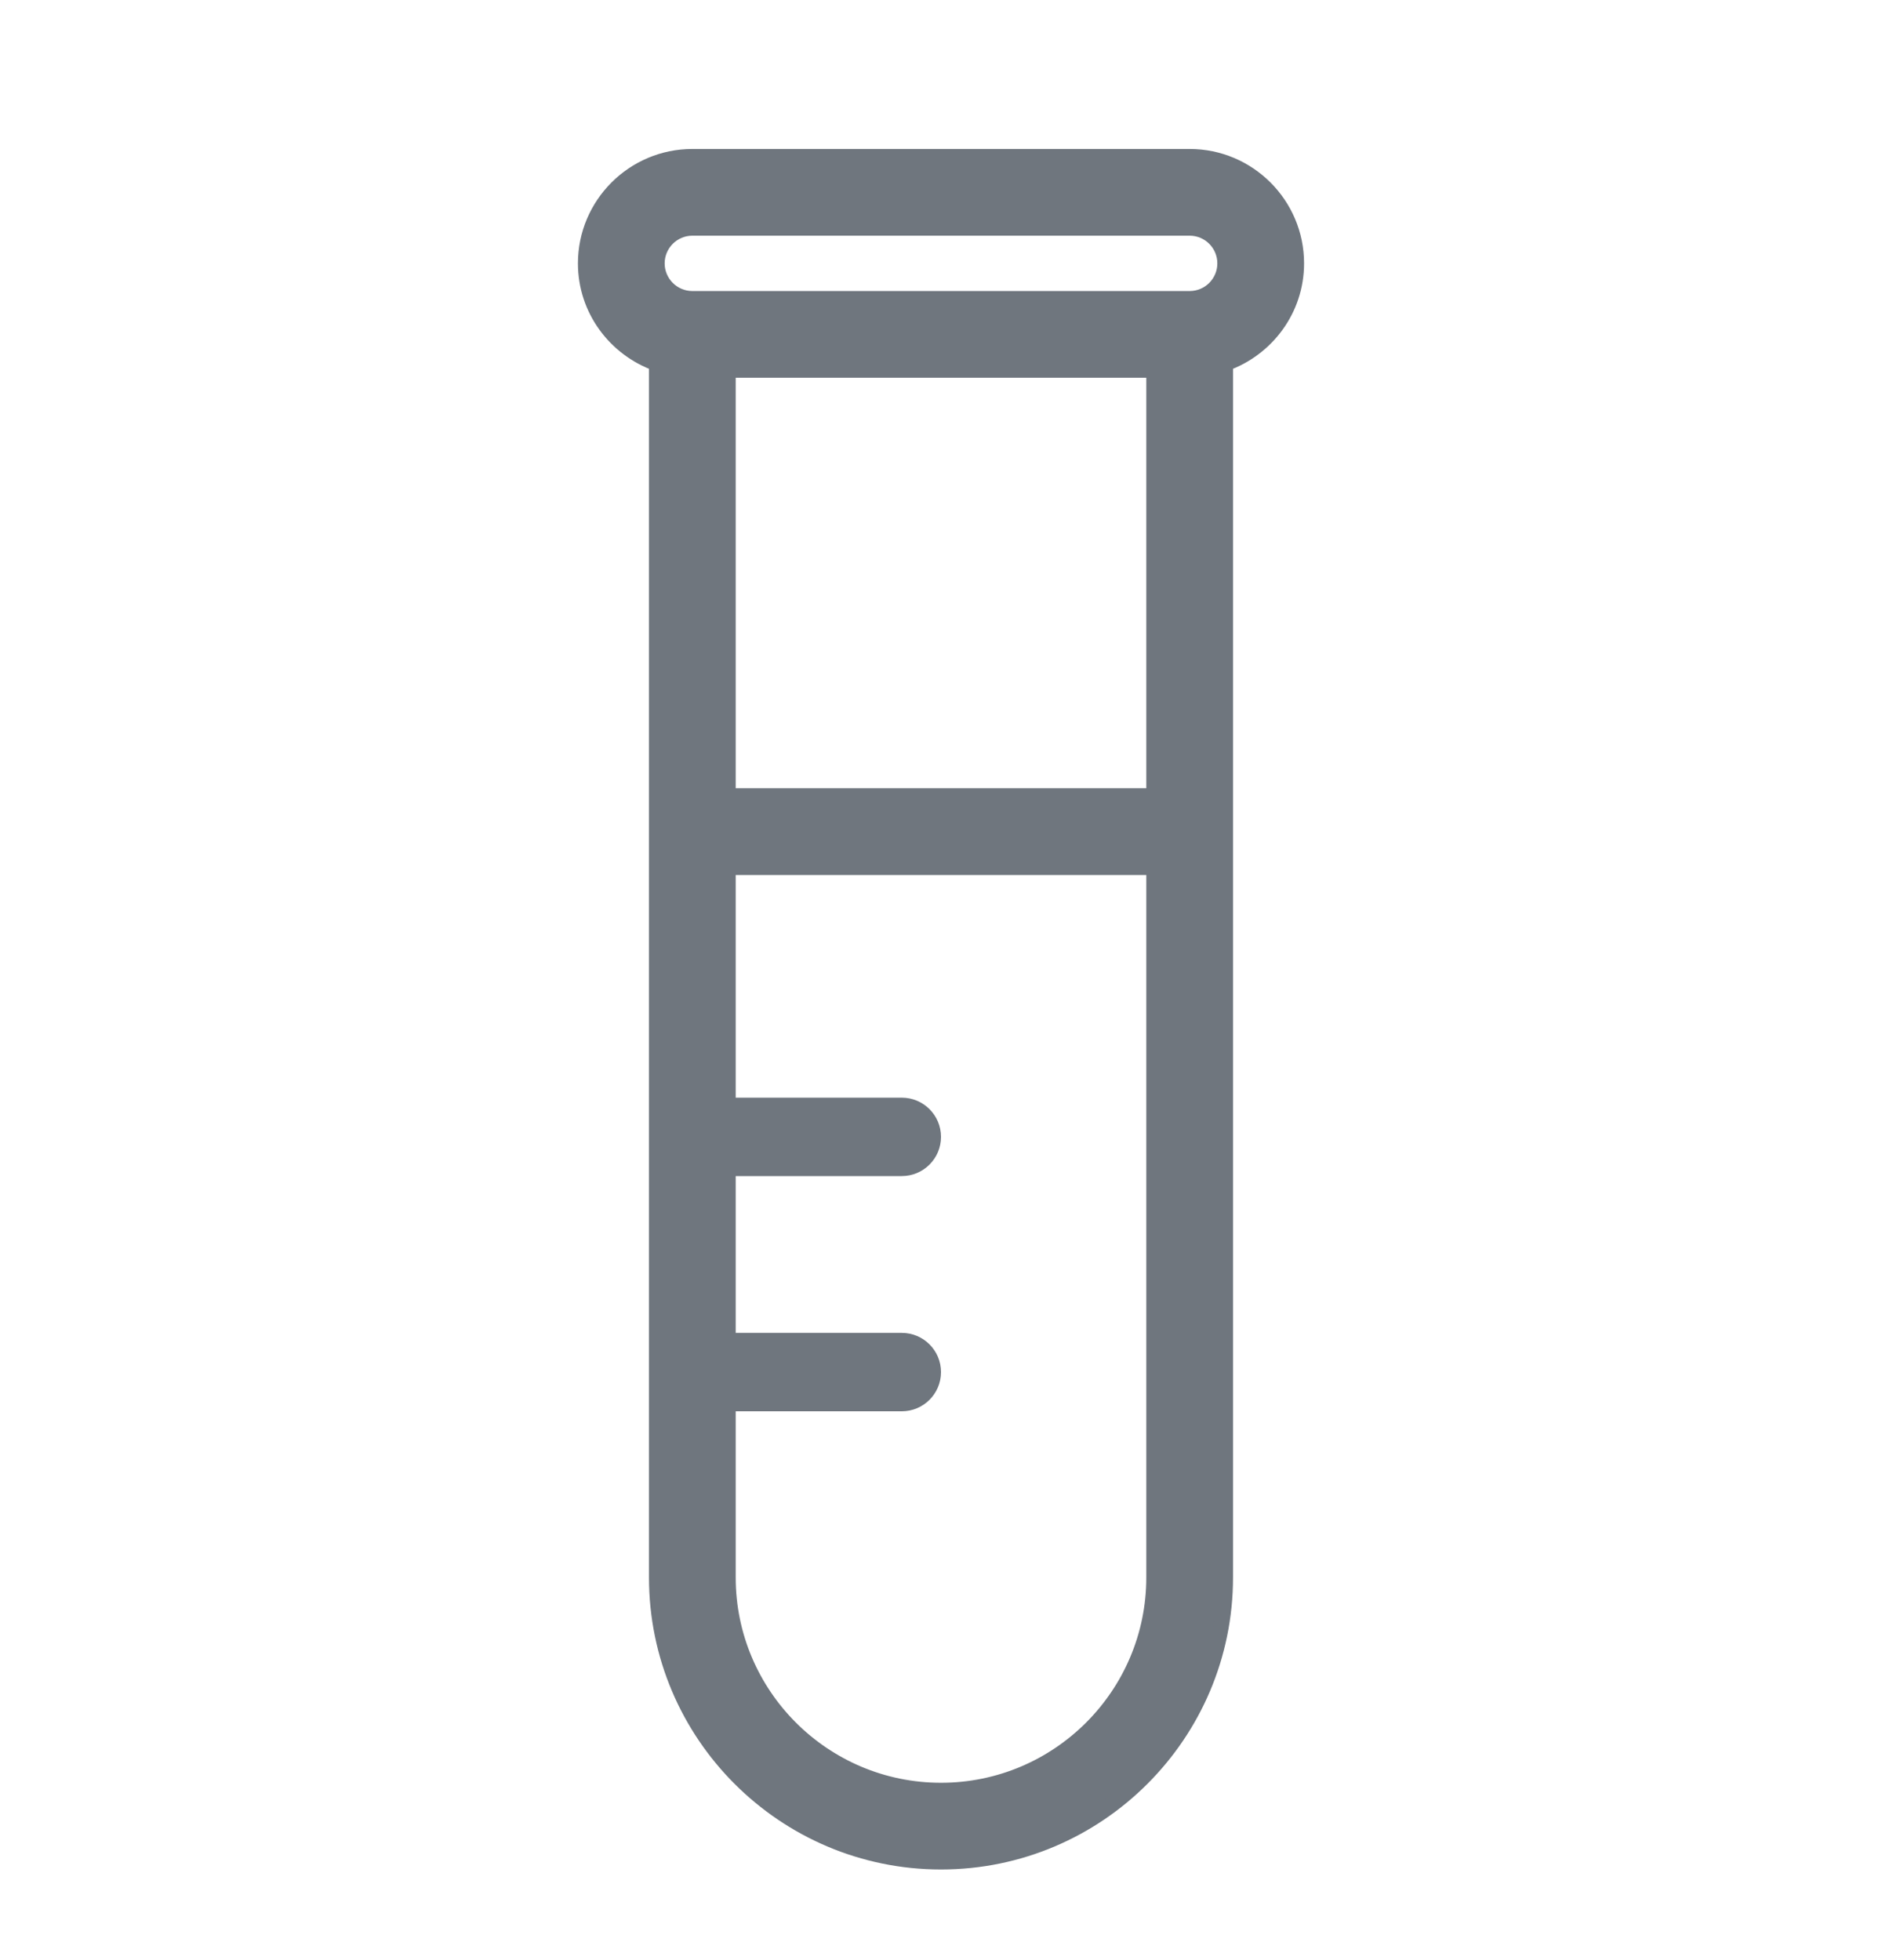 <svg width="24" height="25" viewBox="0 0 24 25" fill="none" xmlns="http://www.w3.org/2000/svg">
<path d="M15.171 2H8.829C8.08 2 7.47 2.61 7.47 3.359C7.47 3.949 7.85 4.447 8.376 4.635V20.12C8.376 22.118 10.001 23.744 12 23.744C13.999 23.744 15.624 22.118 15.624 20.12V4.635C16.15 4.447 16.53 3.949 16.53 3.359C16.53 2.61 15.92 2 15.171 2ZM14.718 20.12C14.718 21.619 13.499 22.838 12 22.838C10.501 22.838 9.282 21.619 9.282 20.12V11.06H14.718V20.12ZM14.718 10.154H9.282V4.718H14.718V10.154ZM15.171 3.812H8.829C8.58 3.812 8.376 3.609 8.376 3.359C8.376 3.109 8.58 2.906 8.829 2.906H15.171C15.421 2.906 15.624 3.109 15.624 3.359C15.624 3.609 15.421 3.812 15.171 3.812Z" fill="#6F767E" stroke="#6F767E" stroke-width="0.2"/>
<path d="M9 14H11.5C11.776 14 12 14.224 12 14.5C12 14.776 11.776 15 11.5 15H9V14Z" fill="#6F767E"/>
<path d="M9 17H11.5C11.776 17 12 17.224 12 17.5C12 17.776 11.776 18 11.5 18H9V17Z" fill="#6F767E"/>
</svg>
